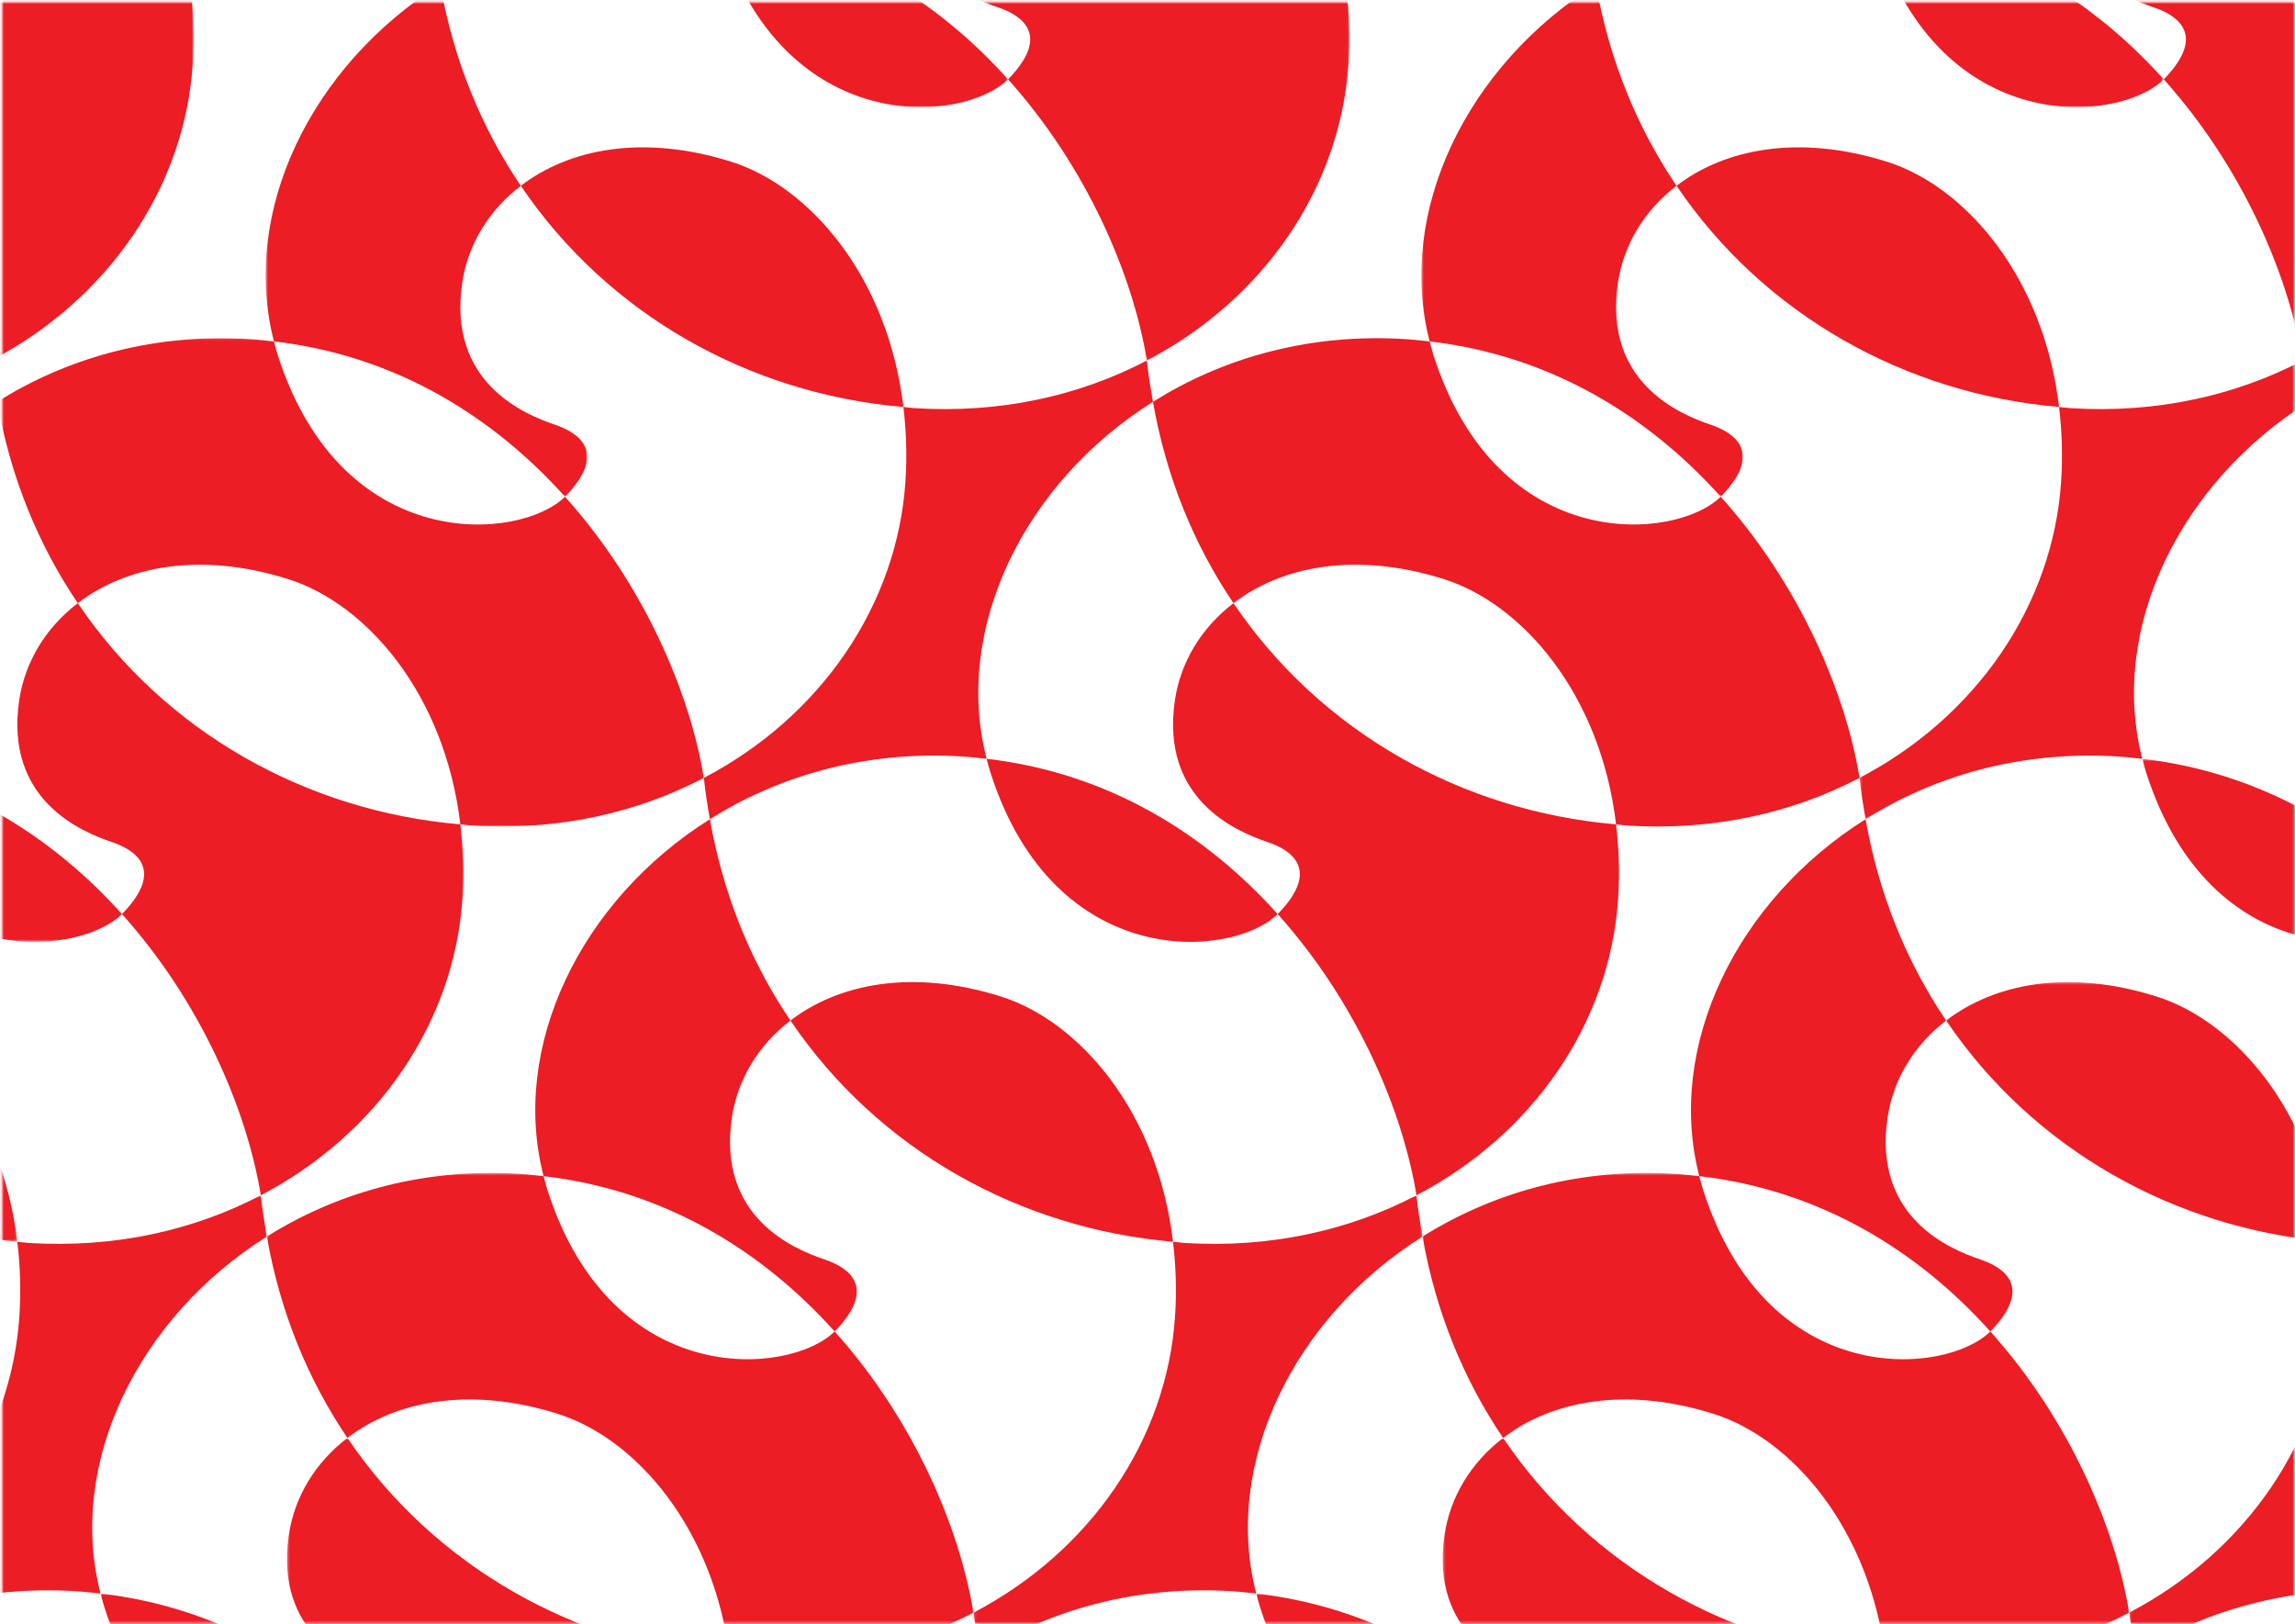 <svg xmlns="http://www.w3.org/2000/svg" xmlns:xlink="http://www.w3.org/1999/xlink" width="903" height="639" viewBox="0 0 903 639">
    <defs>
        <path id="a" d="M.84.824h75.342v140.951H.84z"/>
        <path id="c" d="M.487.824h126.505v194.534H.487z"/>
        <path id="e" d="M.484.824h175.453v140.951H.484z"/>
        <path id="g" d="M.501.824h126.505v194.522H.5z"/>
        <path id="i" d="M.066.824h114.51v41.252H.066z"/>
        <path id="k" d="M.84.451h47.14v72.033H.84z"/>
        <path id="m" d="M.954.836h114.518v11.78H.954z"/>
        <path id="o" d="M.962.836h114.521v11.78H.962z"/>
        <path id="q" d="M.058.824h114.507v41.252H.058z"/>
        <path id="s" d="M.313.733h175.462v72.988H.313z"/>
        <path id="u" d="M.304.727h175.46V73.72H.304z"/>
        <path id="w" d="M.966.457H279.02v177.25H.966z"/>
        <path id="y" d="M1.057.452h59.84v72.034H1.057z"/>
        <path id="A" d="M.016.406H137.04v102.157H.016z"/>
        <path id="C" d="M.973.457h278.032v177.25H.973z"/>
        <path id="E" d="M.261.288h171.098v180.448H.26z"/>
        <path id="G" d="M.493.824H93.07v140.972H.493z"/>
        <path id="I" d="M.84.406h5.972v102.157H.84z"/>
        <path id="K" d="M.84.07h276.097v192.117H.84z"/>
        <path id="M" d="M.183.676h65.004v168.456H.183z"/>
        <path id="O" d="M.169.676h176.668v168.456H.17z"/>
        <path id="Q" d="M.84.68h104.143v168.452H.84z"/>
    </defs>
    <g fill="none" fill-rule="evenodd">
        <g transform="translate(0 .068)">
            <mask id="b" fill="#fff">
                <use xlink:href="#a"/>
            </mask>
            <path fill="#EC1D24" d="M75.851 25.074c.672-10.246.28-19.971-.81-29.243C14.6-9.31-41.124-40.393-75.48-91.19c-12.667 9.717-20.856 23.227-23.066 38.263-5.726 39.037 24.173 51.596 36.63 55.8 8.681 2.927 21.024 10.472 4.074 28.02-.075.083-.176.16-.26.24 30.77 34.271 49.048 76.601 54.637 110.641 45.775-23.92 76.108-67.763 79.315-116.701" mask="url(#b)"/>
        </g>
        <g transform="translate(104.027 .068)">
            <mask id="d" fill="#fff">
                <use xlink:href="#c"/>
            </mask>
            <path fill="#EC1D24" d="M3.763 134.259c48.396 5.602 86.617 30.017 114.518 61.1.086-.087.194-.164.269-.246 16.932-17.544 4.589-25.086-4.083-28.032-12.465-4.202-42.365-16.753-36.637-55.804 2.216-15.034 10.4-28.546 23.07-38.246C85.55 50.354 74.466 23.798 69.192-6.183 18.19 25.877-9.428 83.38 3.762 134.26" mask="url(#d)"/>
        </g>
        <g transform="translate(354.98 .068)">
            <mask id="f" fill="#fff">
                <use xlink:href="#e"/>
            </mask>
            <path fill="#EC1D24" d="M175.603 25.074c.676-10.246.285-19.971-.807-29.243C114.34-9.31 58.628-40.393 24.265-91.19 11.605-81.473 3.41-67.963 1.204-52.927-4.52-13.89 25.367-1.33 37.824 2.874c8.695 2.927 21.039 10.472 4.08 28.02-.076.083-.18.16-.266.24 30.776 34.271 49.046 76.601 54.647 110.641 45.774-23.92 76.104-67.763 79.318-116.701" mask="url(#f)"/>
        </g>
        <path fill="#EC1D24" d="M287.816 63.666c-34.823-11-63.915-5.105-82.889 9.433 34.349 50.791 90.084 81.885 150.525 87.026-6.075-51.236-36.879-86.728-67.636-96.459"/>
        <g transform="translate(558.745 .068)">
            <mask id="h" fill="#fff">
                <use xlink:href="#g"/>
            </mask>
            <path fill="#EC1D24" d="M3.775 134.263c48.388 5.62 86.606 30.013 114.51 61.083.084-.074.19-.151.265-.234 16.953-17.543 4.603-25.084-4.07-28.03-12.465-4.204-42.362-16.754-36.639-55.805 2.214-15.035 10.4-28.547 23.07-38.25C85.56 50.347 74.48 23.8 69.205-6.183 18.213 25.876-9.413 83.38 3.775 134.262" mask="url(#h)"/>
        </g>
        <g transform="translate(736.77 .068)">
            <mask id="j" fill="#fff">
                <use xlink:href="#i"/>
            </mask>
            <path fill="#EC1D24" d="M.066-29.963c.468 1.831.948 3.672 1.532 5.477 25.387 79.161 95.62 72.974 112.978 55.621C86.676.055 48.463-24.343.066-29.963" mask="url(#j)"/>
        </g>
        <path fill="#EC1D24" d="M388.2 298.542c.474 1.837.949 3.677 1.53 5.49 25.39 79.145 95.616 72.958 112.977 55.6-27.899-31.076-66.101-55.473-114.506-61.09"/>
        <g transform="translate(0 298.091)">
            <mask id="l" fill="#fff">
                <use xlink:href="#k"/>
            </mask>
            <path fill="#EC1D24" d="M-66.518.451c.474 1.837.948 3.677 1.522 5.49C-39.602 85.086 30.624 78.9 47.98 61.533 20.074 30.465-18.131 6.068-66.52.451" mask="url(#l)"/>
        </g>
        <path fill="#EC1D24" d="M810.177 160.124c-6.078-51.234-36.886-86.727-67.628-96.459-34.823-10.999-63.915-5.103-82.893 9.43 34.353 50.788 90.081 81.89 150.521 87.03"/>
        <g transform="translate(38.608 626.131)">
            <mask id="n" fill="#fff">
                <use xlink:href="#m"/>
            </mask>
            <path fill="#EC1D24" d="M.954.836c.473 1.84.951 3.673 1.532 5.487C27.878 85.48 98.098 79.3 115.472 61.938 87.564 30.858 49.353 6.456.954.836" mask="url(#n)"/>
        </g>
        <g transform="translate(493.325 626.131)">
            <mask id="p" fill="#fff">
                <use xlink:href="#o"/>
            </mask>
            <path fill="#EC1D24" d="M.962.836c.476 1.84.944 3.673 1.53 5.487C27.884 85.48 98.11 79.3 115.483 61.938 87.573 30.867 49.355 6.456.962.836" mask="url(#p)"/>
        </g>
        <g transform="translate(282.053 .068)">
            <mask id="r" fill="#fff">
                <use xlink:href="#q"/>
            </mask>
            <path fill="#EC1D24" d="M.058-29.963c.48 1.831.955 3.672 1.532 5.477 25.392 79.161 95.62 72.974 112.975 55.621C86.664.06 48.455-24.343.058-29.963" mask="url(#r)"/>
        </g>
        <g transform="translate(567.324 565.026)">
            <mask id="t" fill="#fff">
                <use xlink:href="#s"/>
            </mask>
            <path fill="#EC1D24" d="M175.44 116.976c.675-10.24.291-19.96-.824-29.237C114.185 82.607 58.457 51.517 24.101.733 11.434 10.432 3.247 23.94 1.033 38.974-4.691 78.02 25.201 90.58 37.659 94.784c8.688 2.93 21.024 10.473 4.085 28.015-.075.095-.176.169-.258.245 30.77 34.267 49.03 76.594 54.624 110.658 45.778-23.932 76.115-67.783 79.33-116.726" mask="url(#t)"/>
        </g>
        <g transform="translate(112.607 565.026)">
            <mask id="v" fill="#fff">
                <use xlink:href="#u"/>
            </mask>
            <path fill="#EC1D24" d="M175.432 116.976c.674-10.24.283-19.96-.816-29.237C114.176 82.607 58.448 51.517 24.085.727 11.425 10.432 3.23 23.939 1.025 38.974-4.699 78.02 25.19 90.58 37.644 94.784c8.694 2.93 21.037 10.473 4.086 28.015-.074.095-.176.169-.257.245 30.767 34.267 49.03 76.602 54.62 110.658 45.782-23.932 76.116-67.775 79.338-116.726" mask="url(#v)"/>
        </g>
        <g transform="translate(558.745 461.04)">
            <mask id="x" fill="#fff">
                <use xlink:href="#w"/>
            </mask>
            <path fill="#EC1D24" d="M111.404 7.198c-.587-1.805-1.059-3.644-1.535-5.484-4.19-.471-8.445-.882-12.796-1.076C60.349-1.019 27.515 8.812.966 25.497 6.24 55.485 17.328 82.035 32.681 104.72c18.973-14.545 48.073-20.444 82.89-9.447 30.755 9.724 61.554 45.215 67.625 96.451 1.401.13 2.765.366 4.154.447 34.217 2.232 65.447-5.002 91.669-18.708-5.6-34.053-23.864-76.38-54.644-110.65-17.367 17.342-87.585 23.55-112.971-55.615" mask="url(#x)"/>
        </g>
        <g transform="translate(841.87 298.091)">
            <mask id="z" fill="#fff">
                <use xlink:href="#y"/>
            </mask>
            <path fill="#EC1D24" d="M115.574 61.541C87.673 30.464 49.454 6.067 1.057.451c.48 1.837.947 3.678 1.53 5.49C27.98 85.087 98.2 78.899 115.574 61.542" mask="url(#z)"/>
        </g>
        <path fill="#EC1D24" d="M783.12 523.853c.081-.079.183-.17.257-.246 16.963-17.538 4.616-25.093-4.073-28.021-12.452-4.197-42.345-16.75-36.622-55.793 2.213-15.048 10.4-28.56 23.061-38.26-15.34-22.684-26.428-49.238-31.698-79.221-50.998 32.057-78.615 89.557-65.431 140.44 48.392 5.624 86.6 30.03 114.506 61.1"/>
        <g transform="translate(765.727 385.997)">
            <mask id="B" fill="#fff">
                <use xlink:href="#A"/>
            </mask>
            <path fill="#EC1D24" d="M82.904 6.11C48.09-4.902 18.981 1 .016 15.536c34.363 50.8 90.075 81.877 150.523 87.027-6.07-51.245-36.883-86.735-67.635-96.453" mask="url(#B)"/>
        </g>
        <g transform="translate(104.027 461.04)">
            <mask id="D" fill="#fff">
                <use xlink:href="#C"/>
            </mask>
            <path fill="#EC1D24" d="M111.388 7.198c-.585-1.805-1.051-3.644-1.529-5.484-4.201-.471-8.45-.882-12.798-1.076C60.333-1.019 27.508 8.812.973 25.497c5.266 29.98 16.348 56.53 31.692 79.216 18.97-14.538 48.08-20.437 82.892-9.44 30.757 9.724 61.564 45.215 67.638 96.451 1.384.13 2.764.366 4.156.447 34.2 2.232 65.438-5.002 91.654-18.708-5.591-34.053-23.86-76.38-54.634-110.65-17.372 17.342-87.59 23.55-112.983-55.615" mask="url(#D)"/>
        </g>
        <path fill="#EC1D24" d="M393.913 392.108c-34.823-11.013-63.923-5.11-82.896 9.425 34.362 50.8 90.082 81.877 150.52 87.027-6.076-51.245-36.873-86.734-67.624-96.452M564.044 139.808c-.572-1.822-1.045-3.647-1.526-5.478-4.198-.491-8.438-.893-12.795-1.082-36.72-1.65-69.546 8.168-96.077 24.845 5.261 29.992 16.342 56.538 31.682 79.223 18.975-14.544 48.086-20.445 82.894-9.431 30.75 9.73 61.568 45.22 67.646 96.456 1.378.118 2.759.36 4.155.45 34.196 2.215 65.43-5.02 91.647-18.73-5.589-34.055-23.868-76.373-54.64-110.648-17.367 17.36-87.58 23.543-112.986-55.605M485.327 237.317c-12.652 9.698-20.852 23.209-23.053 38.253-5.731 39.047 24.154 51.592 36.619 55.789 8.695 2.946 21.04 10.498 4.085 28.025-.075.09-.185.163-.27.249 30.782 34.266 49.046 76.61 54.63 110.657 45.788-23.94 76.121-67.78 79.344-116.73.668-10.23.277-19.962-.815-29.219-60.441-5.136-116.169-36.24-150.54-87.024"/>
        <g transform="translate(731.409 141.575)">
            <mask id="F" fill="#fff">
                <use xlink:href="#E"/>
            </mask>
            <path fill="#EC1D24" d="M82.932 18.99c-1.397-.093-2.77-.328-4.164-.44 1.092 9.27 1.484 18.98.809 29.22C76.373 96.714 46.032 140.554.261 164.484l.004.034c.562 5.537 1.44 10.896 2.373 16.218 26.536-16.684 59.367-26.502 96.094-24.844 4.346.193 8.587.59 12.786 1.075-13.188-50.877 14.43-108.38 65.43-140.45-.933-5.315-1.808-10.672-2.374-16.211l-.003-.018C148.365 13.98 117.137 21.21 82.931 18.99" mask="url(#F)"/>
        </g>
        <g transform="translate(809.697 .068)">
            <mask id="H" fill="#fff">
                <use xlink:href="#G"/>
            </mask>
            <path fill="#EC1D24" d="M24.267-91.19C11.615-81.472 3.42-67.963 1.213-52.926-4.51-13.89 25.374-1.331 37.832 2.874c8.692 2.927 21.032 10.471 4.084 28.02-.067.083-.175.16-.265.24 30.778 34.271 49.04 76.602 54.631 110.662 45.776-23.932 76.109-67.772 79.335-116.723.675-10.245.284-19.97-.811-29.242C114.365-9.301 58.633-40.388 24.266-91.19" mask="url(#H)"/>
        </g>
        <path fill="#EC1D24" d="M328.398 523.853c.082-.079.182-.158.262-.246 16.946-17.538 4.611-25.093-4.077-28.021-12.466-4.197-42.35-16.75-36.627-55.793 2.208-15.048 10.402-28.551 23.06-38.26-15.344-22.684-26.432-49.231-31.704-79.221-50.997 32.068-78.616 89.557-65.425 140.44 48.39 5.624 86.608 30.03 114.51 61.1"/>
        <g transform="translate(0 385.997)">
            <mask id="J" fill="#fff">
                <use xlink:href="#I"/>
            </mask>
            <path fill="#EC1D24" d="M-60.823 6.11C-95.636-4.902-124.738 1-143.708 15.536c34.355 50.8 90.082 81.889 150.52 87.027C.734 51.318-30.058 15.828-60.823 6.11" mask="url(#J)"/>
        </g>
        <path fill="#EC1D24" d="M30.609 237.31c-12.666 9.705-20.853 23.216-23.066 38.26-5.725 39.047 24.164 51.592 36.627 55.79 8.684 2.945 21.036 10.497 4.077 28.024-.074.09-.182.163-.266.24 30.784 34.274 49.055 76.6 54.645 110.667 45.774-23.941 76.107-67.781 79.316-116.73.673-10.232.283-19.964-.808-29.22-60.45-5.135-116.176-36.24-150.525-87.03M375.416 297.467c4.353.193 8.587.59 12.785 1.075-13.194-50.877 14.44-108.392 65.443-140.45-.94-5.315-1.815-10.673-2.379-16.21v-.04c-26.215 13.713-57.453 20.952-91.658 18.723-1.4-.094-2.76-.328-4.154-.441 1.105 9.27 1.487 18.981.807 29.22-3.215 48.946-33.55 92.785-79.322 116.723l.007.025c.56 5.537 1.433 10.896 2.368 16.219 26.547-16.68 59.38-26.502 96.103-24.844"/>
        <g transform="translate(0 132.999)">
            <mask id="L" fill="#fff">
                <use xlink:href="#K"/>
            </mask>
            <path fill="#EC1D24" d="M109.322 6.81c-.588-1.823-1.055-3.648-1.532-5.482C103.594.84 99.354.438 95.005.249 58.285-1.4 25.453 8.417-1.09 25.094c5.274 29.992 16.358 56.534 31.7 79.217 18.97-14.538 48.067-20.44 82.886-9.425 30.75 9.73 61.565 45.22 67.64 96.457 1.393.117 2.77.36 4.162.45 34.204 2.215 65.435-5.02 91.64-18.725-5.59-34.052-23.853-76.379-54.628-110.642-17.372 17.349-87.592 23.53-112.987-55.617" mask="url(#L)"/>
        </g>
        <g transform="translate(837.58 469.615)">
            <mask id="N" fill="#fff">
                <use xlink:href="#M"/>
            </mask>
            <path fill="#EC1D24" d="M82.849 19.392c-1.399-.098-2.77-.334-4.163-.447 1.093 9.256 1.49 18.978.816 29.22C76.287 97.11 45.957 140.958.182 164.887v.017-.017l1.187 8.135c-.406-2.688-.906-5.329-1.186-8.099.28 2.77.78 5.41 1.186 8.1l1.186 8.1c26.538-16.684 59.363-26.495 96.086-24.851 4.356.2 8.604.598 12.793 1.078-13.186-50.86 14.425-108.362 65.415-140.423-.925-5.343-1.774-10.72-2.368-16.251-26.205 13.697-57.433 20.928-91.632 18.716" mask="url(#N)"/>
        </g>
        <g transform="translate(382.863 469.615)">
            <mask id="P" fill="#fff">
                <use xlink:href="#O"/>
            </mask>
            <path fill="#EC1D24" d="M82.833 19.392c-1.392-.098-2.767-.334-4.162-.447 1.092 9.256 1.49 18.978.814 29.22C76.279 97.108 45.938 140.958.169 164.887v.017l.01.015-.01-.015 1.193 8.118c-.407-2.688-.907-5.329-1.183-8.099.276 2.77.776 5.41 1.183 8.1l1.175 8.1c26.555-16.684 59.381-26.495 96.1-24.851 4.35.2 8.593.598 12.785 1.078-13.188-50.86 14.422-108.362 65.415-140.423-.924-5.343-1.774-10.72-2.37-16.251-26.204 13.697-57.422 20.928-91.634 18.716" mask="url(#P)"/>
        </g>
        <g transform="translate(0 469.615)">
            <mask id="R" fill="#fff">
                <use xlink:href="#Q"/>
            </mask>
            <path fill="#EC1D24" d="M10.967 19.392c-1.395-.098-2.762-.334-4.154-.447 1.101 9.256 1.485 18.978.818 29.22-3.216 48.946-33.563 92.793-79.338 116.722v.017l.017.015-.017-.015.741 4.997c-.22-1.66-.556-3.274-.724-4.978.168 1.704.504 3.317.724 4.978l1.64 11.238c26.55-16.7 59.383-26.511 96.103-24.867 4.355.2 8.594.598 12.785 1.078C26.379 106.49 53.99 48.995 104.983 16.927c-.924-5.343-1.772-10.72-2.374-16.247C76.39 14.373 45.168 21.604 10.967 19.392" mask="url(#R)"/>
        </g>
    </g>
</svg>

